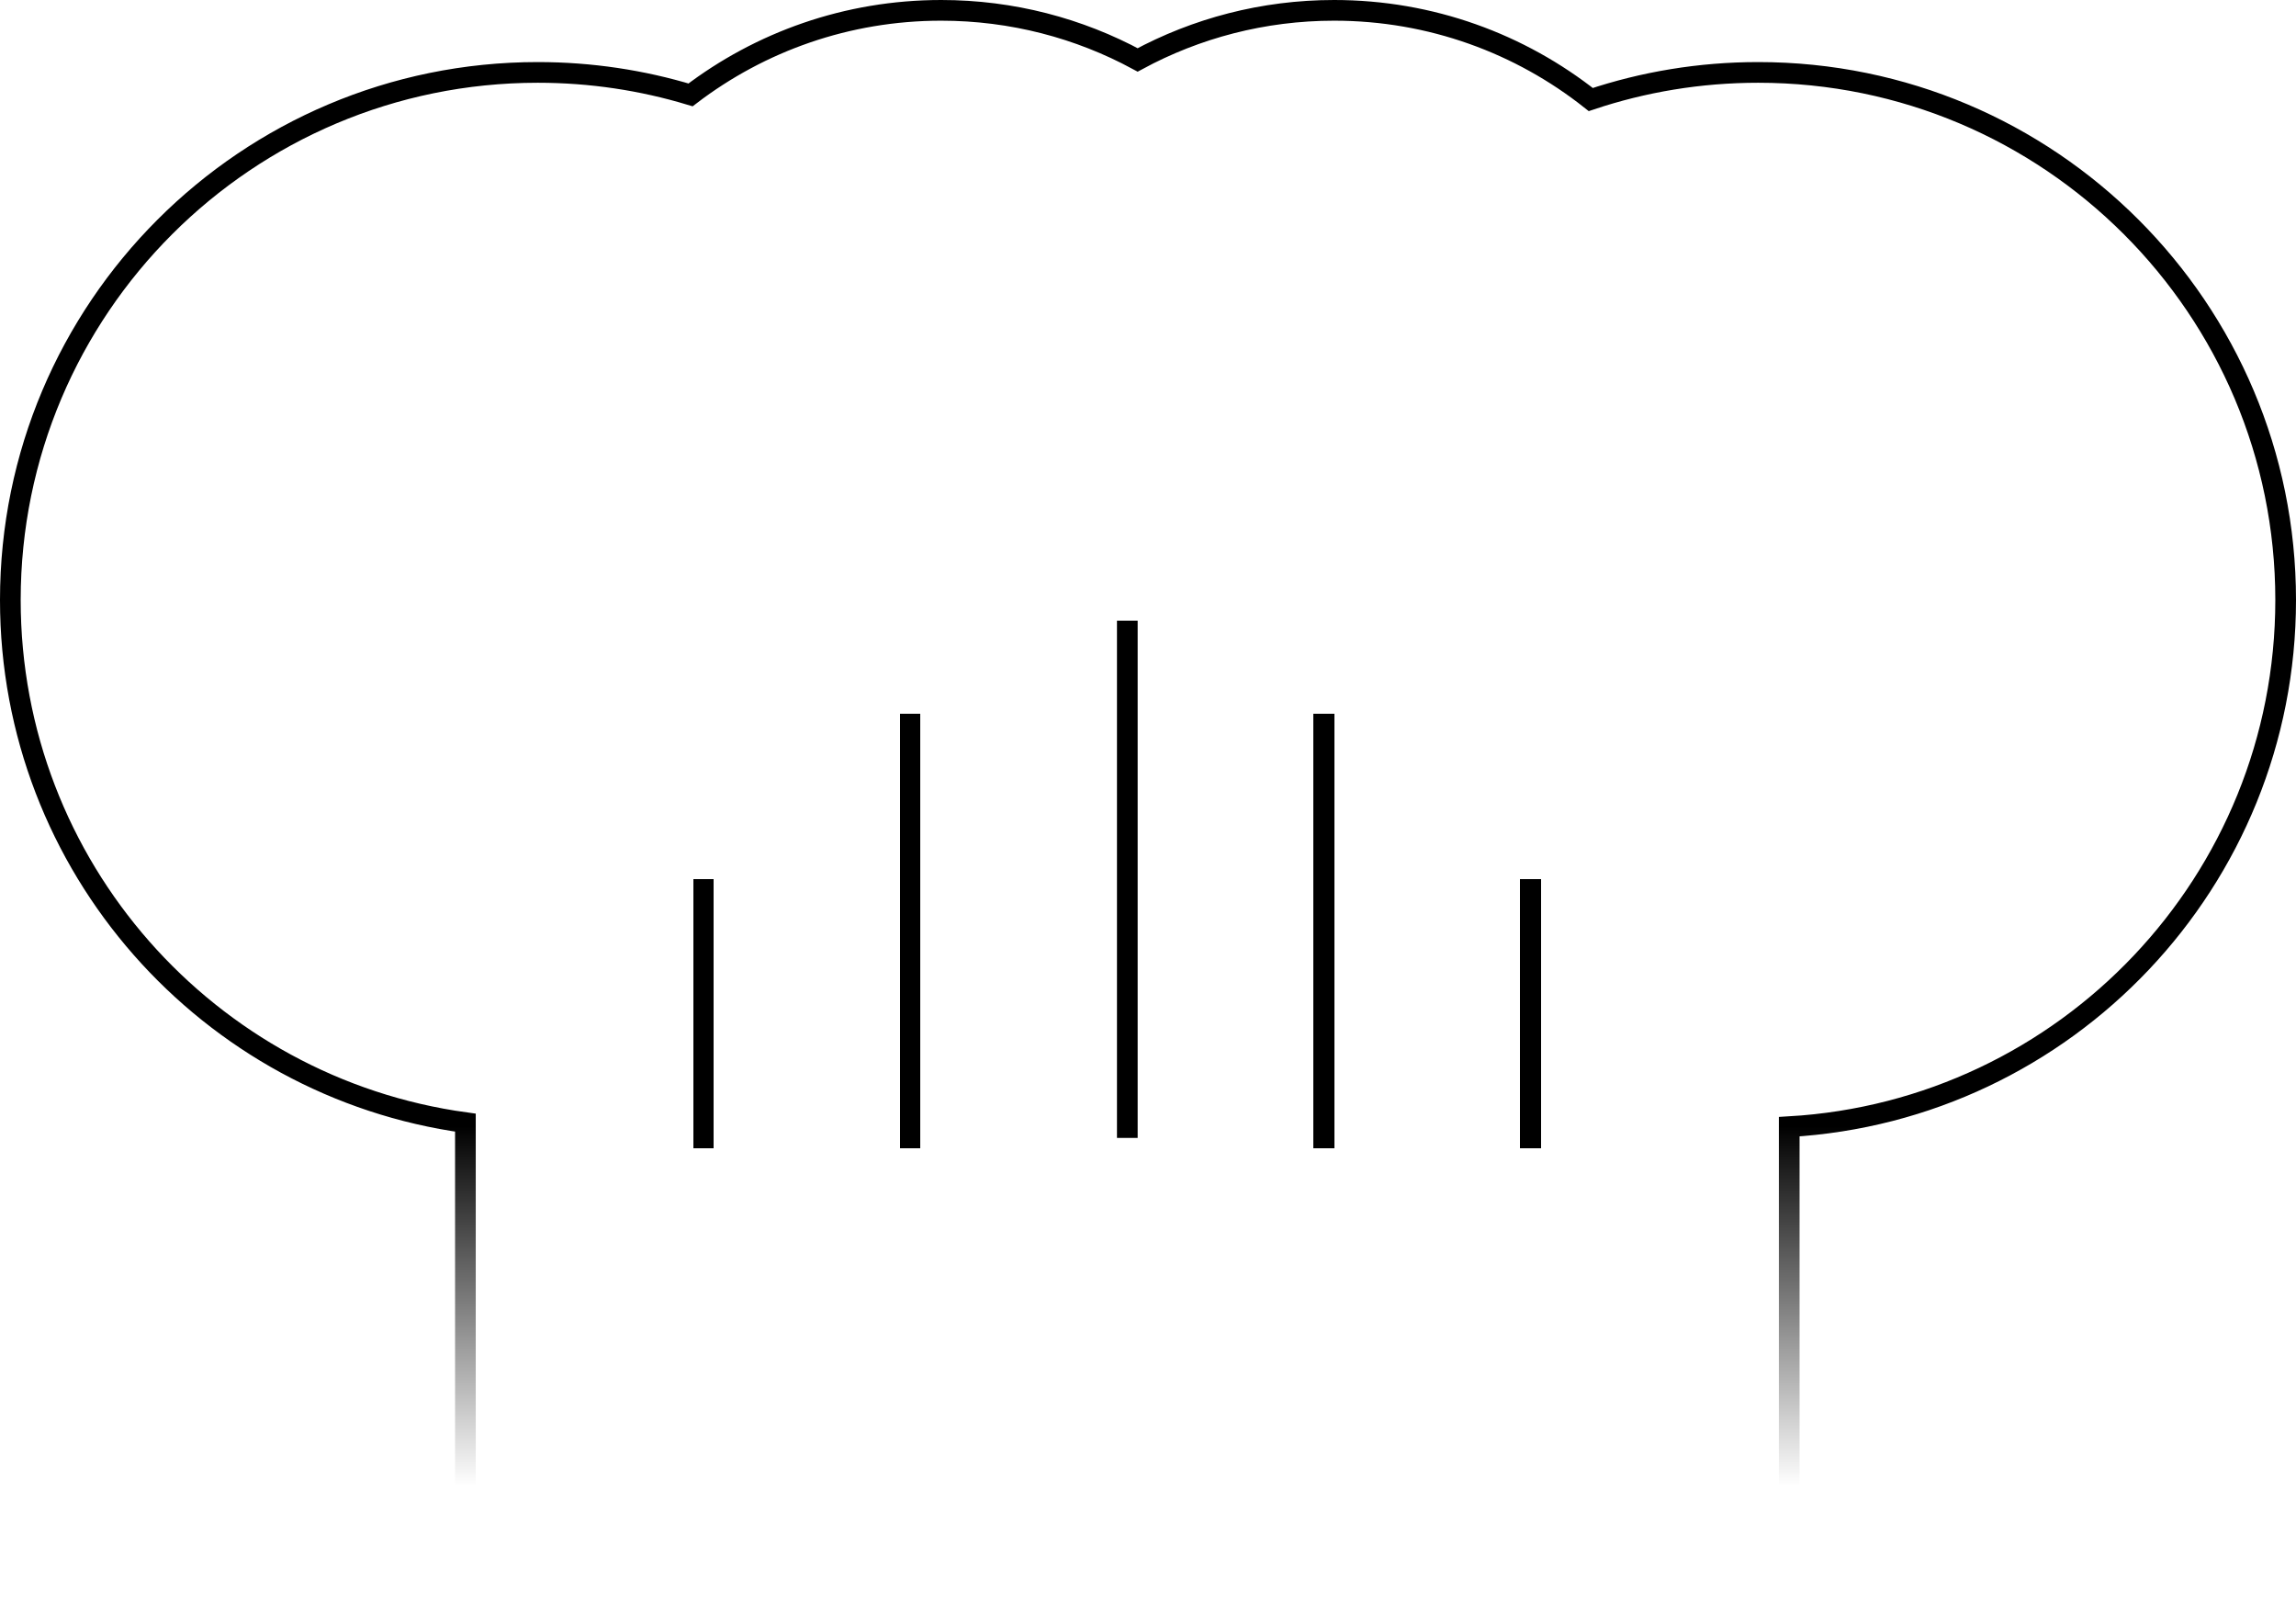 <svg width="111" height="78" viewBox="0 0 111 78" fill="none" xmlns="http://www.w3.org/2000/svg">
<path d="M0.5 29C0.5 41.896 10.073 52.556 22.5 54.262V77V77.5H23H86H86.5V77V54.457C99.885 53.68 110.5 42.58 110.5 29C110.5 14.917 99.083 3.5 85 3.5C82.171 3.5 79.449 3.961 76.906 4.811C73.496 2.112 69.186 0.5 64.5 0.5C61.062 0.5 57.826 1.368 55 2.896C52.174 1.368 48.938 0.5 45.5 0.5C40.946 0.5 36.747 2.022 33.385 4.586C31.047 3.88 28.568 3.5 26 3.5C11.917 3.5 0.5 14.917 0.5 29Z" fill="white" stroke="url(#paint0_linear_141_44)"/>
<g filter="url(#filter0_d_141_44)">
<path d="M35 42V48V54" stroke="black" stroke-linecap="square" shape-rendering="crispEdges"/>
</g>
<g filter="url(#filter1_d_141_44)">
<path d="M45 34V44V54" stroke="black" stroke-linecap="square" shape-rendering="crispEdges"/>
</g>
<g filter="url(#filter2_d_141_44)">
<line x1="55.5" y1="29.5" x2="55.5" y2="53.5" stroke="black" stroke-linecap="square"/>
</g>
<g filter="url(#filter3_d_141_44)">
<path d="M75 42V48V54" stroke="black" stroke-linecap="square" shape-rendering="crispEdges"/>
</g>
<g filter="url(#filter4_d_141_44)">
<path d="M65 34V44V54" stroke="black" stroke-linecap="square" shape-rendering="crispEdges"/>
</g>
<defs>
<filter id="filter0_d_141_44" x="30.5" y="39.5" width="7" height="19" filterUnits="userSpaceOnUse" color-interpolation-filters="sRGB">
<feFlood flood-opacity="0" result="BackgroundImageFix"/>
<feColorMatrix in="SourceAlpha" type="matrix" values="0 0 0 0 0 0 0 0 0 0 0 0 0 0 0 0 0 0 127 0" result="hardAlpha"/>
<feOffset dx="-1" dy="1"/>
<feGaussianBlur stdDeviation="1.5"/>
<feComposite in2="hardAlpha" operator="out"/>
<feColorMatrix type="matrix" values="0 0 0 0 0 0 0 0 0 0 0 0 0 0 0 0 0 0 1 0"/>
<feBlend mode="normal" in2="BackgroundImageFix" result="effect1_dropShadow_141_44"/>
<feBlend mode="normal" in="SourceGraphic" in2="effect1_dropShadow_141_44" result="shape"/>
</filter>
<filter id="filter1_d_141_44" x="40.5" y="31.5" width="7" height="27" filterUnits="userSpaceOnUse" color-interpolation-filters="sRGB">
<feFlood flood-opacity="0" result="BackgroundImageFix"/>
<feColorMatrix in="SourceAlpha" type="matrix" values="0 0 0 0 0 0 0 0 0 0 0 0 0 0 0 0 0 0 127 0" result="hardAlpha"/>
<feOffset dx="-1" dy="1"/>
<feGaussianBlur stdDeviation="1.5"/>
<feComposite in2="hardAlpha" operator="out"/>
<feColorMatrix type="matrix" values="0 0 0 0 0 0 0 0 0 0 0 0 0 0 0 0 0 0 1 0"/>
<feBlend mode="normal" in2="BackgroundImageFix" result="effect1_dropShadow_141_44"/>
<feBlend mode="normal" in="SourceGraphic" in2="effect1_dropShadow_141_44" result="shape"/>
</filter>
<filter id="filter2_d_141_44" x="51" y="27" width="7" height="31" filterUnits="userSpaceOnUse" color-interpolation-filters="sRGB">
<feFlood flood-opacity="0" result="BackgroundImageFix"/>
<feColorMatrix in="SourceAlpha" type="matrix" values="0 0 0 0 0 0 0 0 0 0 0 0 0 0 0 0 0 0 127 0" result="hardAlpha"/>
<feOffset dx="-1" dy="1"/>
<feGaussianBlur stdDeviation="1.5"/>
<feComposite in2="hardAlpha" operator="out"/>
<feColorMatrix type="matrix" values="0 0 0 0 0 0 0 0 0 0 0 0 0 0 0 0 0 0 1 0"/>
<feBlend mode="normal" in2="BackgroundImageFix" result="effect1_dropShadow_141_44"/>
<feBlend mode="normal" in="SourceGraphic" in2="effect1_dropShadow_141_44" result="shape"/>
</filter>
<filter id="filter3_d_141_44" x="70.5" y="39.5" width="7" height="19" filterUnits="userSpaceOnUse" color-interpolation-filters="sRGB">
<feFlood flood-opacity="0" result="BackgroundImageFix"/>
<feColorMatrix in="SourceAlpha" type="matrix" values="0 0 0 0 0 0 0 0 0 0 0 0 0 0 0 0 0 0 127 0" result="hardAlpha"/>
<feOffset dx="-1" dy="1"/>
<feGaussianBlur stdDeviation="1.5"/>
<feComposite in2="hardAlpha" operator="out"/>
<feColorMatrix type="matrix" values="0 0 0 0 0 0 0 0 0 0 0 0 0 0 0 0 0 0 1 0"/>
<feBlend mode="normal" in2="BackgroundImageFix" result="effect1_dropShadow_141_44"/>
<feBlend mode="normal" in="SourceGraphic" in2="effect1_dropShadow_141_44" result="shape"/>
</filter>
<filter id="filter4_d_141_44" x="60.5" y="31.5" width="7" height="27" filterUnits="userSpaceOnUse" color-interpolation-filters="sRGB">
<feFlood flood-opacity="0" result="BackgroundImageFix"/>
<feColorMatrix in="SourceAlpha" type="matrix" values="0 0 0 0 0 0 0 0 0 0 0 0 0 0 0 0 0 0 127 0" result="hardAlpha"/>
<feOffset dx="-1" dy="1"/>
<feGaussianBlur stdDeviation="1.5"/>
<feComposite in2="hardAlpha" operator="out"/>
<feColorMatrix type="matrix" values="0 0 0 0 0 0 0 0 0 0 0 0 0 0 0 0 0 0 1 0"/>
<feBlend mode="normal" in2="BackgroundImageFix" result="effect1_dropShadow_141_44"/>
<feBlend mode="normal" in="SourceGraphic" in2="effect1_dropShadow_141_44" result="shape"/>
</filter>
<linearGradient id="paint0_linear_141_44" x1="55.5" y1="1" x2="55.5" y2="77" gradientUnits="userSpaceOnUse">
<stop offset="0.703"/>
<stop offset="0.932" stop-opacity="0"/>
</linearGradient>
</defs>
</svg>

